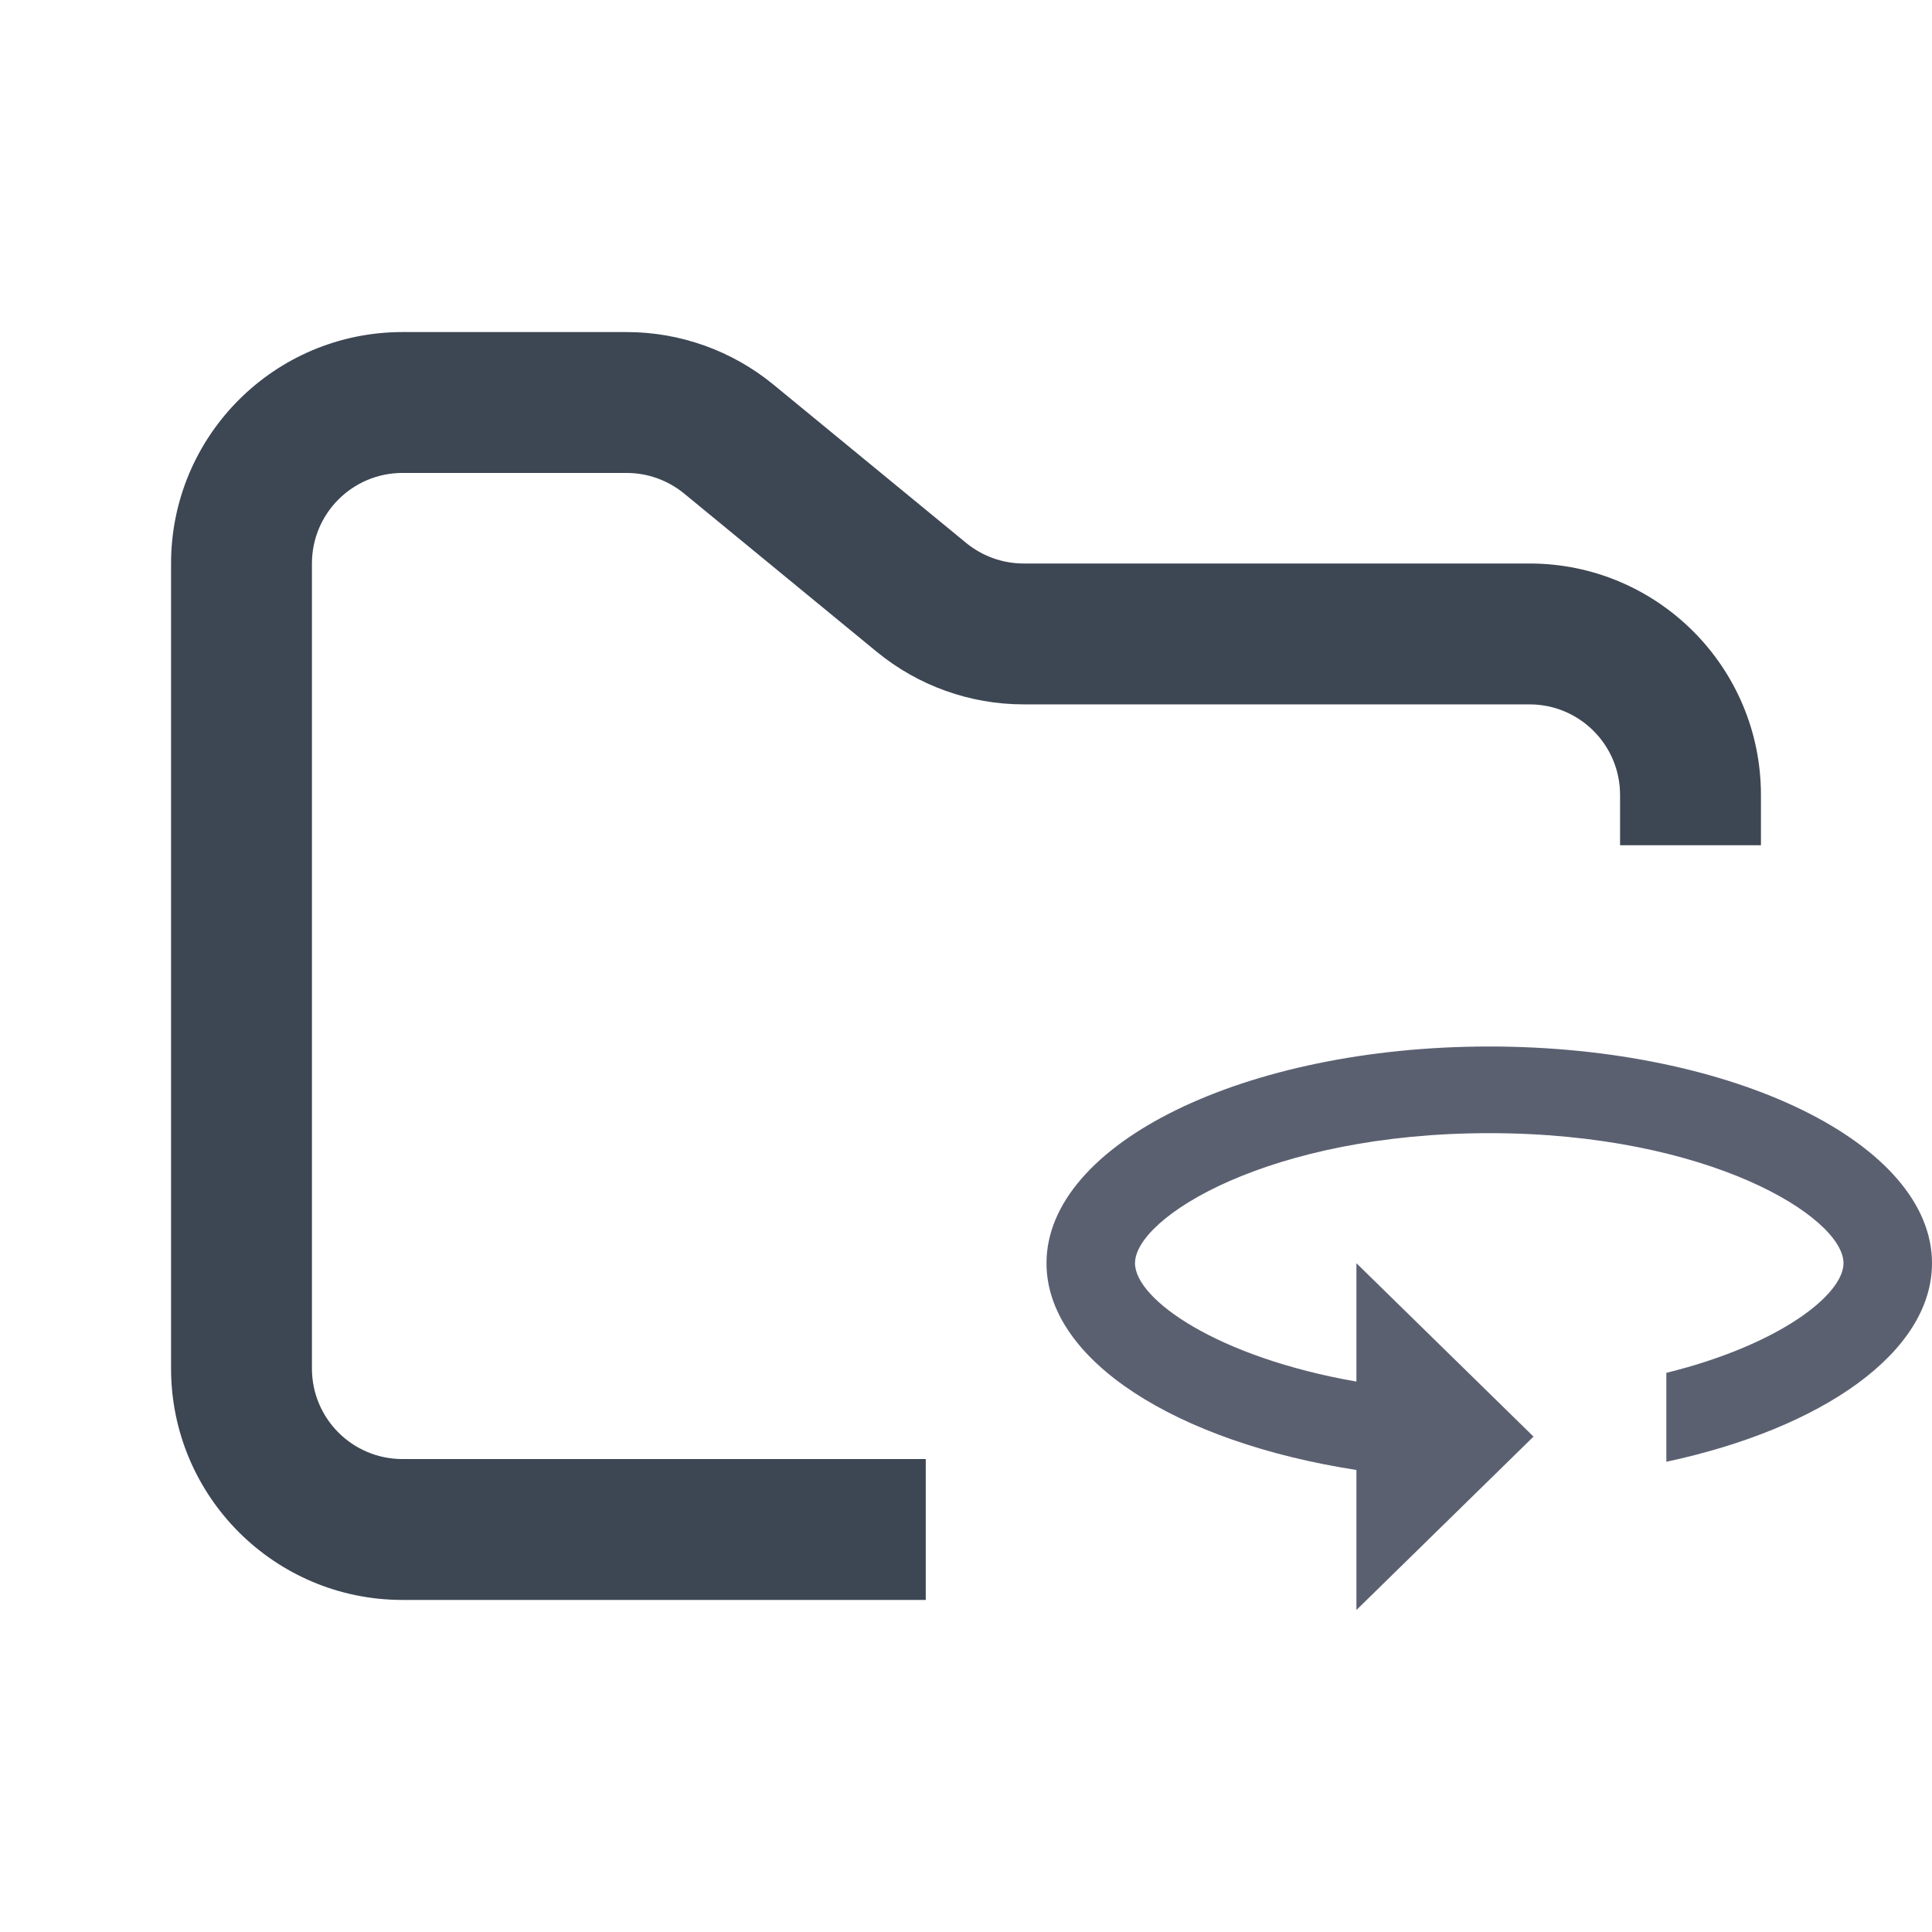 <svg width="48" height="48" viewBox="0 0 48 48" fill="none" xmlns="http://www.w3.org/2000/svg">
<path fill-rule="evenodd" clip-rule="evenodd" d="M10 8.25C6.824 8.25 4.25 10.824 4.25 14V34C4.25 37.176 6.824 39.75 10 39.75H23V36.25H10C8.757 36.25 7.75 35.243 7.75 34V14C7.75 12.757 8.757 11.75 10 11.75H15.568C16.089 11.75 16.593 11.931 16.996 12.261L21.782 16.193C22.811 17.038 24.101 17.5 25.432 17.5H38C39.243 17.5 40.25 18.507 40.25 19.75V21H43.75V19.75C43.75 16.574 41.176 14 38 14H25.432C24.911 14 24.407 13.819 24.004 13.489L19.218 9.557C18.189 8.712 16.899 8.25 15.568 8.25H10Z" fill="#3D4653"/>
<path fill-rule="evenodd" clip-rule="evenodd" d="M37 26C30.927 26 26 28.412 26 31.384C26 33.796 29.235 35.831 33.7 36.521V40L38.1 35.692L33.7 31.384V34.325C30.235 33.72 28.199 32.278 28.199 31.384C28.199 30.242 31.544 28.153 37 28.153C42.456 28.153 45.801 30.242 45.801 31.384C45.801 32.17 44.194 33.419 41.4 34.108V36.317C45.284 35.487 48 33.593 48 31.384C48 28.412 43.073 26 37 26Z" fill="#5B6071"/>
</svg>
